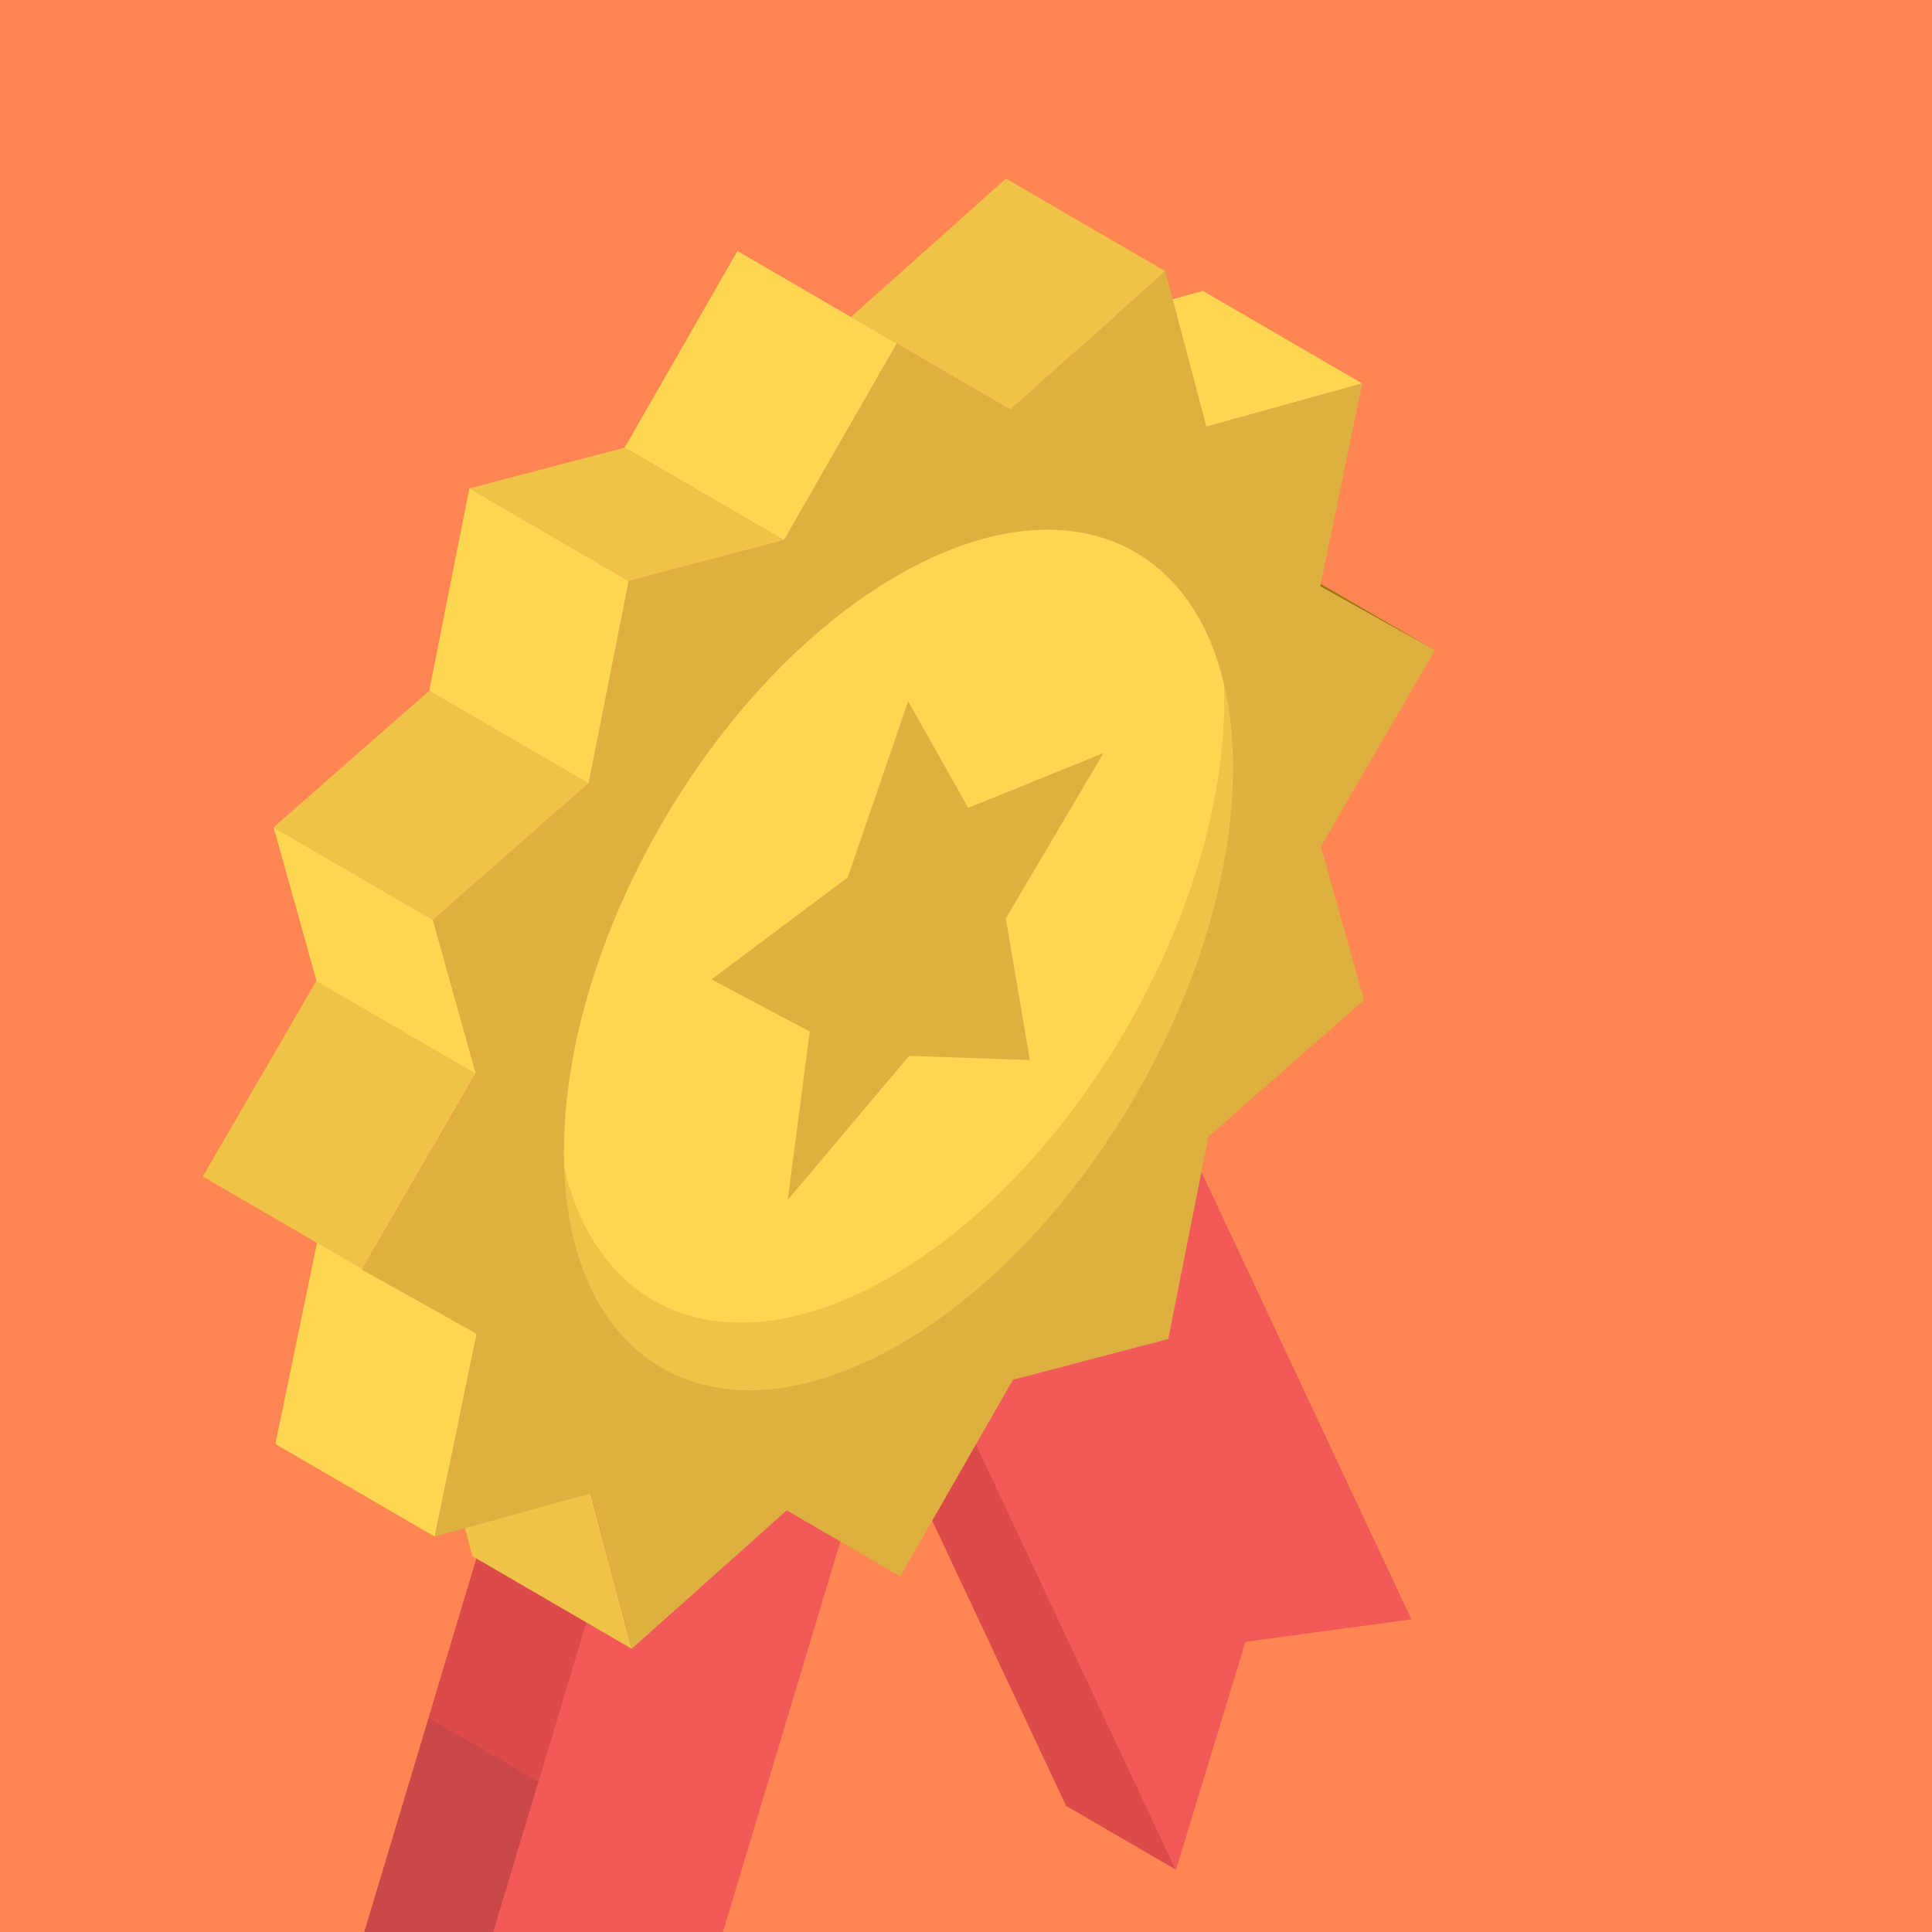 <svg width="270" height="270" viewBox="0 0 270 270" fill="none" xmlns="http://www.w3.org/2000/svg">
<g clip-path="url(#clip0)">
<rect width="270" height="270" fill="#FF8552"/>
<path d="M164.345 261.299L148.989 252.374L118.07 186.518L133.427 195.442L164.345 261.299Z" fill="#DD4A4A"/>
<path d="M133.427 195.442L118.07 186.518L150.981 151.513L166.338 160.438L133.427 195.442Z" fill="#BF3F32"/>
<path d="M166.338 160.438L197.249 226.306L174.058 229.449L164.345 261.299L133.427 195.442L166.338 160.438Z" fill="#F25A5A"/>
<path d="M88.351 205.464L72.994 196.539L105.995 193.489L121.352 202.414L88.351 205.464Z" fill="#B63C2F"/>
<path d="M57.913 306.752L42.557 297.828L72.994 196.539L88.351 205.463L57.913 306.752Z" fill="#DD4A4A"/>
<path d="M63.698 287.501L48.342 278.577L72.994 196.539L88.351 205.463L63.698 287.501Z" fill="#CC4848"/>
<path d="M88.351 205.463L75.269 248.999L59.912 240.074L72.995 196.539" fill="#DD4A4A"/>
<path d="M88.351 205.464L121.352 202.414L90.907 303.698L81.046 283.149L57.913 306.752L88.351 205.464Z" fill="#F25A5A"/>
<path d="M125.81 220.307L103.543 207.367L87.681 198.136L109.948 211.076L125.81 220.307Z" fill="#796208"/>
<path d="M184.505 81.937L162.238 68.997L178.267 77.94L200.534 90.88L184.505 81.937Z" fill="#967A09"/>
<path d="M88.286 230.42L66.019 217.479L60.266 195.76L82.533 208.7L88.286 230.42Z" fill="#EFC348"/>
<path d="M168.599 59.626L146.332 46.686L168.108 40.655L190.375 53.595L168.599 59.626Z" fill="#FFD651"/>
<path d="M60.749 214.743L38.482 201.803L44.352 173.461L66.619 186.401L60.749 214.743Z" fill="#FFD651"/>
<path d="M141.191 57.246L118.924 44.305L140.585 24.962L162.852 37.903L141.191 57.246Z" fill="#EFC348"/>
<path d="M28.343 164.424L44.246 137.021L66.521 149.948L50.618 177.352L28.343 164.424Z" fill="#EFC348"/>
<path d="M109.564 75.498L87.297 62.557L103.055 35.078L125.322 48.019L109.564 75.498Z" fill="#FFD651"/>
<path d="M60.505 128.567L38.238 115.627L59.984 96.539L82.251 109.479L60.505 128.567Z" fill="#EFC348"/>
<path d="M66.516 150.058L44.249 137.118L38.238 115.627L60.505 128.567L66.516 150.058Z" fill="#FFD651"/>
<path d="M87.856 81.194L65.589 68.253L87.296 62.558L109.563 75.498L87.856 81.194Z" fill="#EFC348"/>
<path d="M125.322 48.019L141.191 57.246L162.853 37.903L168.599 59.626L190.375 53.595L184.506 81.937L200.534 90.88L184.609 118.28L190.62 139.763L168.881 158.847L163.269 187.129L141.569 192.82L125.81 220.307L109.948 211.076L88.287 230.42L82.533 208.7L60.75 214.743L66.62 186.401L50.591 177.45L66.516 150.058L60.506 128.567L82.251 109.479L87.856 81.194L109.564 75.498L125.322 48.019Z" fill="#DDB040"/>
<path d="M82.251 109.479L59.984 96.539L65.589 68.253L87.856 81.194L82.251 109.479Z" fill="#FFD651"/>
<path d="M171.077 95.702C171.098 96.367 171.109 97.032 171.109 97.718C171.185 127.383 150.323 163.531 124.503 178.445C102.333 191.246 83.704 184.219 78.845 163.193C79.869 191.366 100.492 202.445 125.712 187.88C151.532 172.976 172.406 136.829 172.318 107.163C172.308 102.98 171.872 99.145 171.077 95.702Z" fill="#EFC348"/>
<path d="M124.503 178.445C150.322 163.531 171.185 127.383 171.109 97.718C171.109 97.032 171.098 96.367 171.076 95.703C166.217 74.654 147.588 67.639 125.407 80.439C99.587 95.343 78.725 131.48 78.812 161.156C78.812 161.842 78.823 162.529 78.844 163.193C83.703 184.219 102.333 191.246 124.503 178.445Z" fill="#FFD651"/>
<path d="M126.915 97.999L135.314 112.899L154.212 105.248L140.561 128.349L143.928 148.146L127.055 147.56L110.084 167.686L113.171 144.163L99.433 136.876L118.47 122.623L126.915 97.999Z" fill="#DDB040"/>
</g>
<defs>
<clipPath id="clip0">
<rect width="270" height="270" fill="white"/>
</clipPath>
</defs>
</svg>
